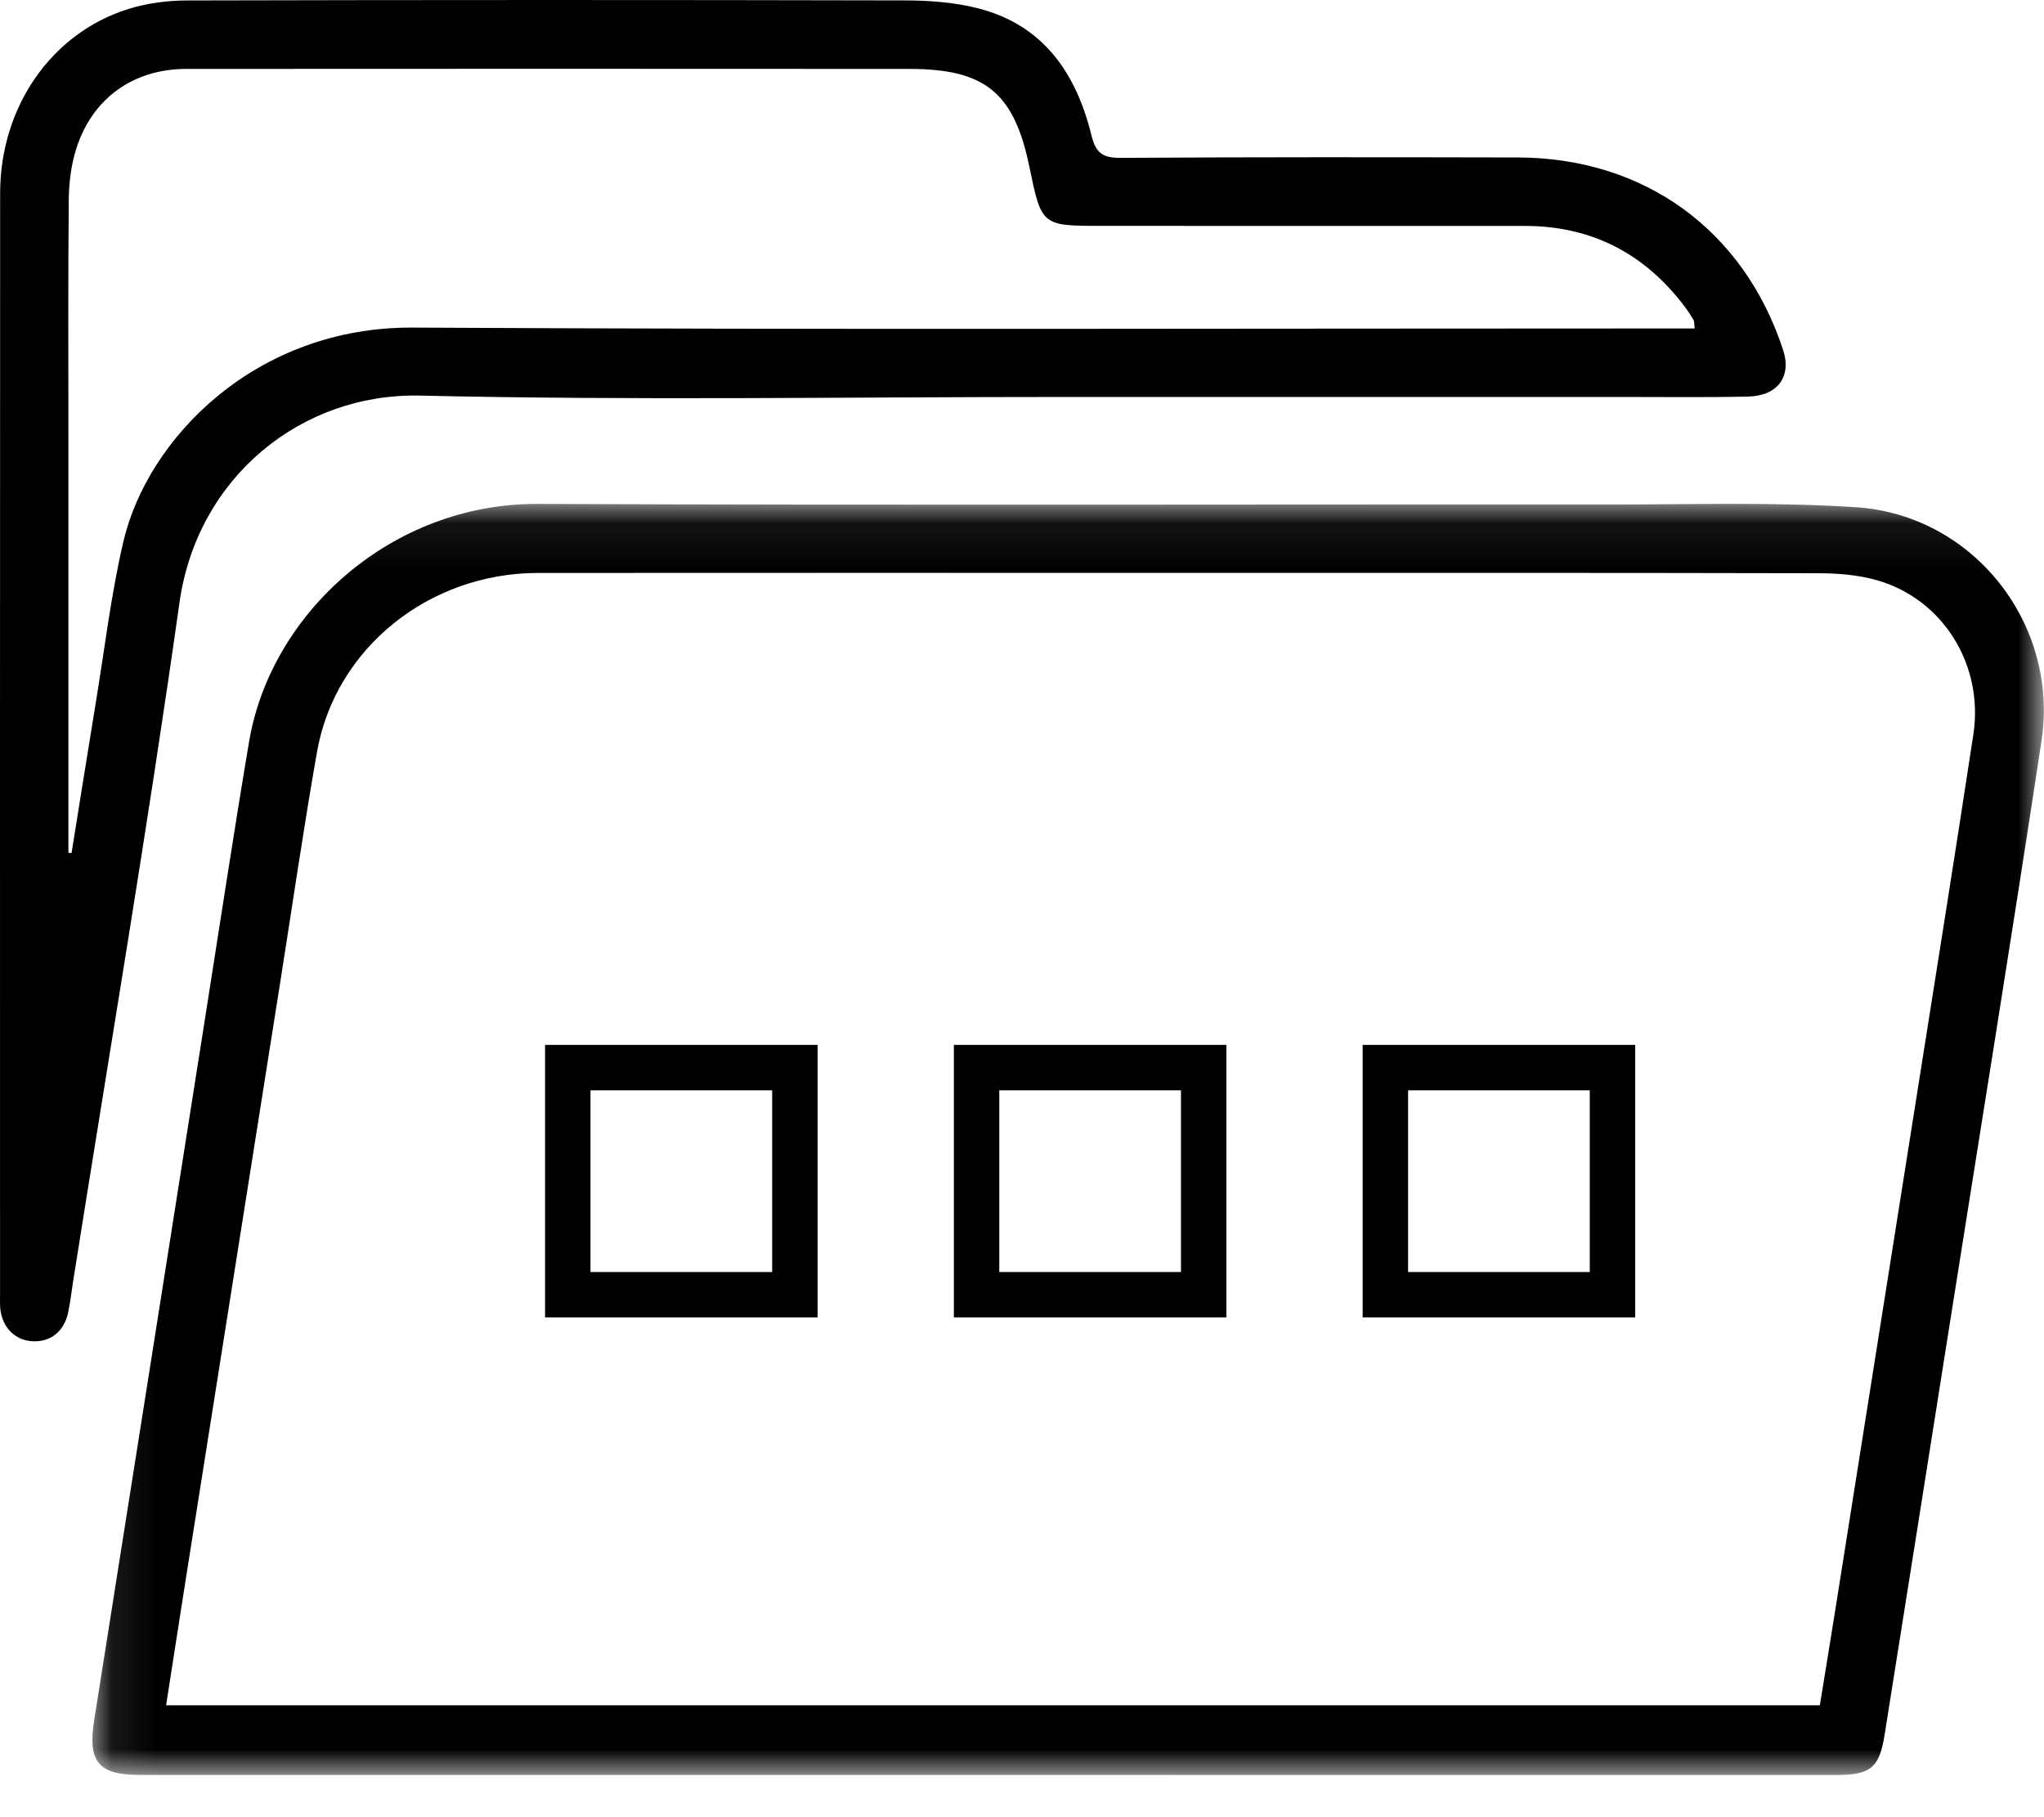 <?xml version="1.0" encoding="UTF-8"?>
<svg width="45px" height="40px" viewBox="0 0 45 40" version="1.1" xmlns="http://www.w3.org/2000/svg" xmlns:xlink="http://www.w3.org/1999/xlink">
    <!-- Generator: Sketch 55.2 (78181) - https://sketchapp.com -->
    <title>VisorProductos</title>
    <desc>Created with Sketch.</desc>
    <defs>
        <polygon id="path-1" points="0.093 0.079 43.056 0.079 43.056 28.059 0.093 28.059"></polygon>
    </defs>
    <g id="Page-1" stroke="none" stroke-width="1" fill="none" fill-rule="evenodd">
        <g id="Personas-Morales-Copy" transform="translate(-514, -453)">
            <g id="VisorProductos" transform="translate(514, 453)">
                <g id="Group-3" transform="translate(1.941, 11.012)">
                    <mask id="mask-2" fill="white">
                        <use xlink:href="#path-1"></use>
                    </mask>
                    <g id="Clip-2"></g>
                    <path d="M38.124,26.525 C38.238,25.821 38.353,25.127 38.463,24.433 C39.04,20.793 39.618,17.152 40.193,13.511 C40.633,10.726 41.08,7.942 41.504,5.154 C41.736,3.625 40.835,2.177 39.387,1.762 C38.97,1.642 38.518,1.606 38.082,1.606 C33.421,1.595 28.76,1.599 24.1,1.599 C19.366,1.599 14.631,1.596 9.897,1.6 C7.505,1.602 5.443,3.256 5.04,5.529 C4.744,7.206 4.5,8.893 4.234,10.575 C3.54,14.956 2.847,19.336 2.154,23.717 C2.008,24.641 1.866,25.566 1.716,26.525 L38.124,26.525 Z M19.785,28.058 C13.566,28.058 7.348,28.059 1.129,28.058 C0.221,28.058 -0.012,27.759 0.132,26.857 C0.945,21.738 1.75,16.617 2.559,11.496 C2.884,9.437 3.196,7.374 3.542,5.318 C4.02,2.48 6.679,0.067 9.899,0.08 C17.779,0.113 25.659,0.088 33.539,0.093 C35.333,0.093 37.131,0.036 38.917,0.153 C41.508,0.321 43.395,2.73 43.004,5.296 C42.349,9.608 41.65,13.914 40.969,18.222 C40.496,21.21 40.025,24.198 39.548,27.185 C39.433,27.905 39.236,28.059 38.486,28.059 C32.253,28.059 26.019,28.059 19.785,28.058 L19.785,28.058 Z" id="Fill-1" fill="#000000" mask="url(#mask-2)"></path>
                </g>
                <g id="Group-4" transform="translate(12, 23)" stroke="#000000">
                    <g id="Group-7">
                        <g id="Group-9">
                            <rect id="Rectangle" x="0.5" y="0.5" width="5" height="5"></rect>
                            <rect id="Rectangle" x="9.5" y="0.5" width="5" height="5"></rect>
                            <rect id="Rectangle" x="18.5" y="0.5" width="5" height="5"></rect>
                        </g>
                    </g>
                </g>
                <path d="M1.506,18.77 C1.529,18.773 1.552,18.776 1.575,18.779 C1.754,17.668 1.93,16.557 2.112,15.447 C2.305,14.273 2.445,13.087 2.714,11.931 C3.248,9.633 5.646,7.192 9.085,7.211 C18.274,7.261 27.463,7.229 36.652,7.23 L37.311,7.23 C37.297,7.124 37.303,7.076 37.284,7.042 C37.224,6.941 37.16,6.842 37.089,6.749 C36.208,5.58 35.04,4.974 33.57,4.973 C30.468,4.971 27.366,4.972 24.263,4.972 C22.931,4.972 22.931,4.971 22.663,3.674 C22.327,2.044 21.693,1.518 20.023,1.517 C14.715,1.513 9.408,1.514 4.1,1.517 C2.937,1.518 2.033,2.162 1.68,3.271 C1.566,3.628 1.517,4.02 1.514,4.396 C1.497,6.161 1.506,7.925 1.506,9.689 L1.506,18.77 Z M23.362,8.738 C18.657,8.738 13.951,8.816 9.248,8.708 C6.657,8.648 4.344,10.485 3.951,13.267 C3.247,18.254 2.399,23.22 1.611,28.196 C1.574,28.428 1.549,28.662 1.5,28.892 C1.408,29.323 1.09,29.56 0.679,29.521 C0.302,29.485 0.036,29.193 0.003,28.776 C-0.002,28.703 0.001,28.629 0.001,28.556 C0.001,20.454 -0.002,12.353 0.003,4.252 C0.004,2.354 1.132,0.727 2.825,0.198 C3.238,0.069 3.69,0.011 4.124,0.01 C9.388,-0.003 14.651,-0.003 19.915,0.009 C20.454,0.01 21.009,0.05 21.529,0.182 C22.973,0.549 23.696,1.618 24.03,2.983 C24.127,3.378 24.284,3.477 24.678,3.475 C27.589,3.456 30.5,3.46 33.411,3.466 C36.202,3.472 38.391,5.064 39.256,7.702 C39.447,8.283 39.143,8.713 38.491,8.729 C37.58,8.75 36.668,8.738 35.756,8.738 C31.625,8.739 27.493,8.738 23.362,8.738 L23.362,8.738 Z" id="Fill-4" fill="#000000"></path>
            </g>
        </g>
    </g>
</svg>